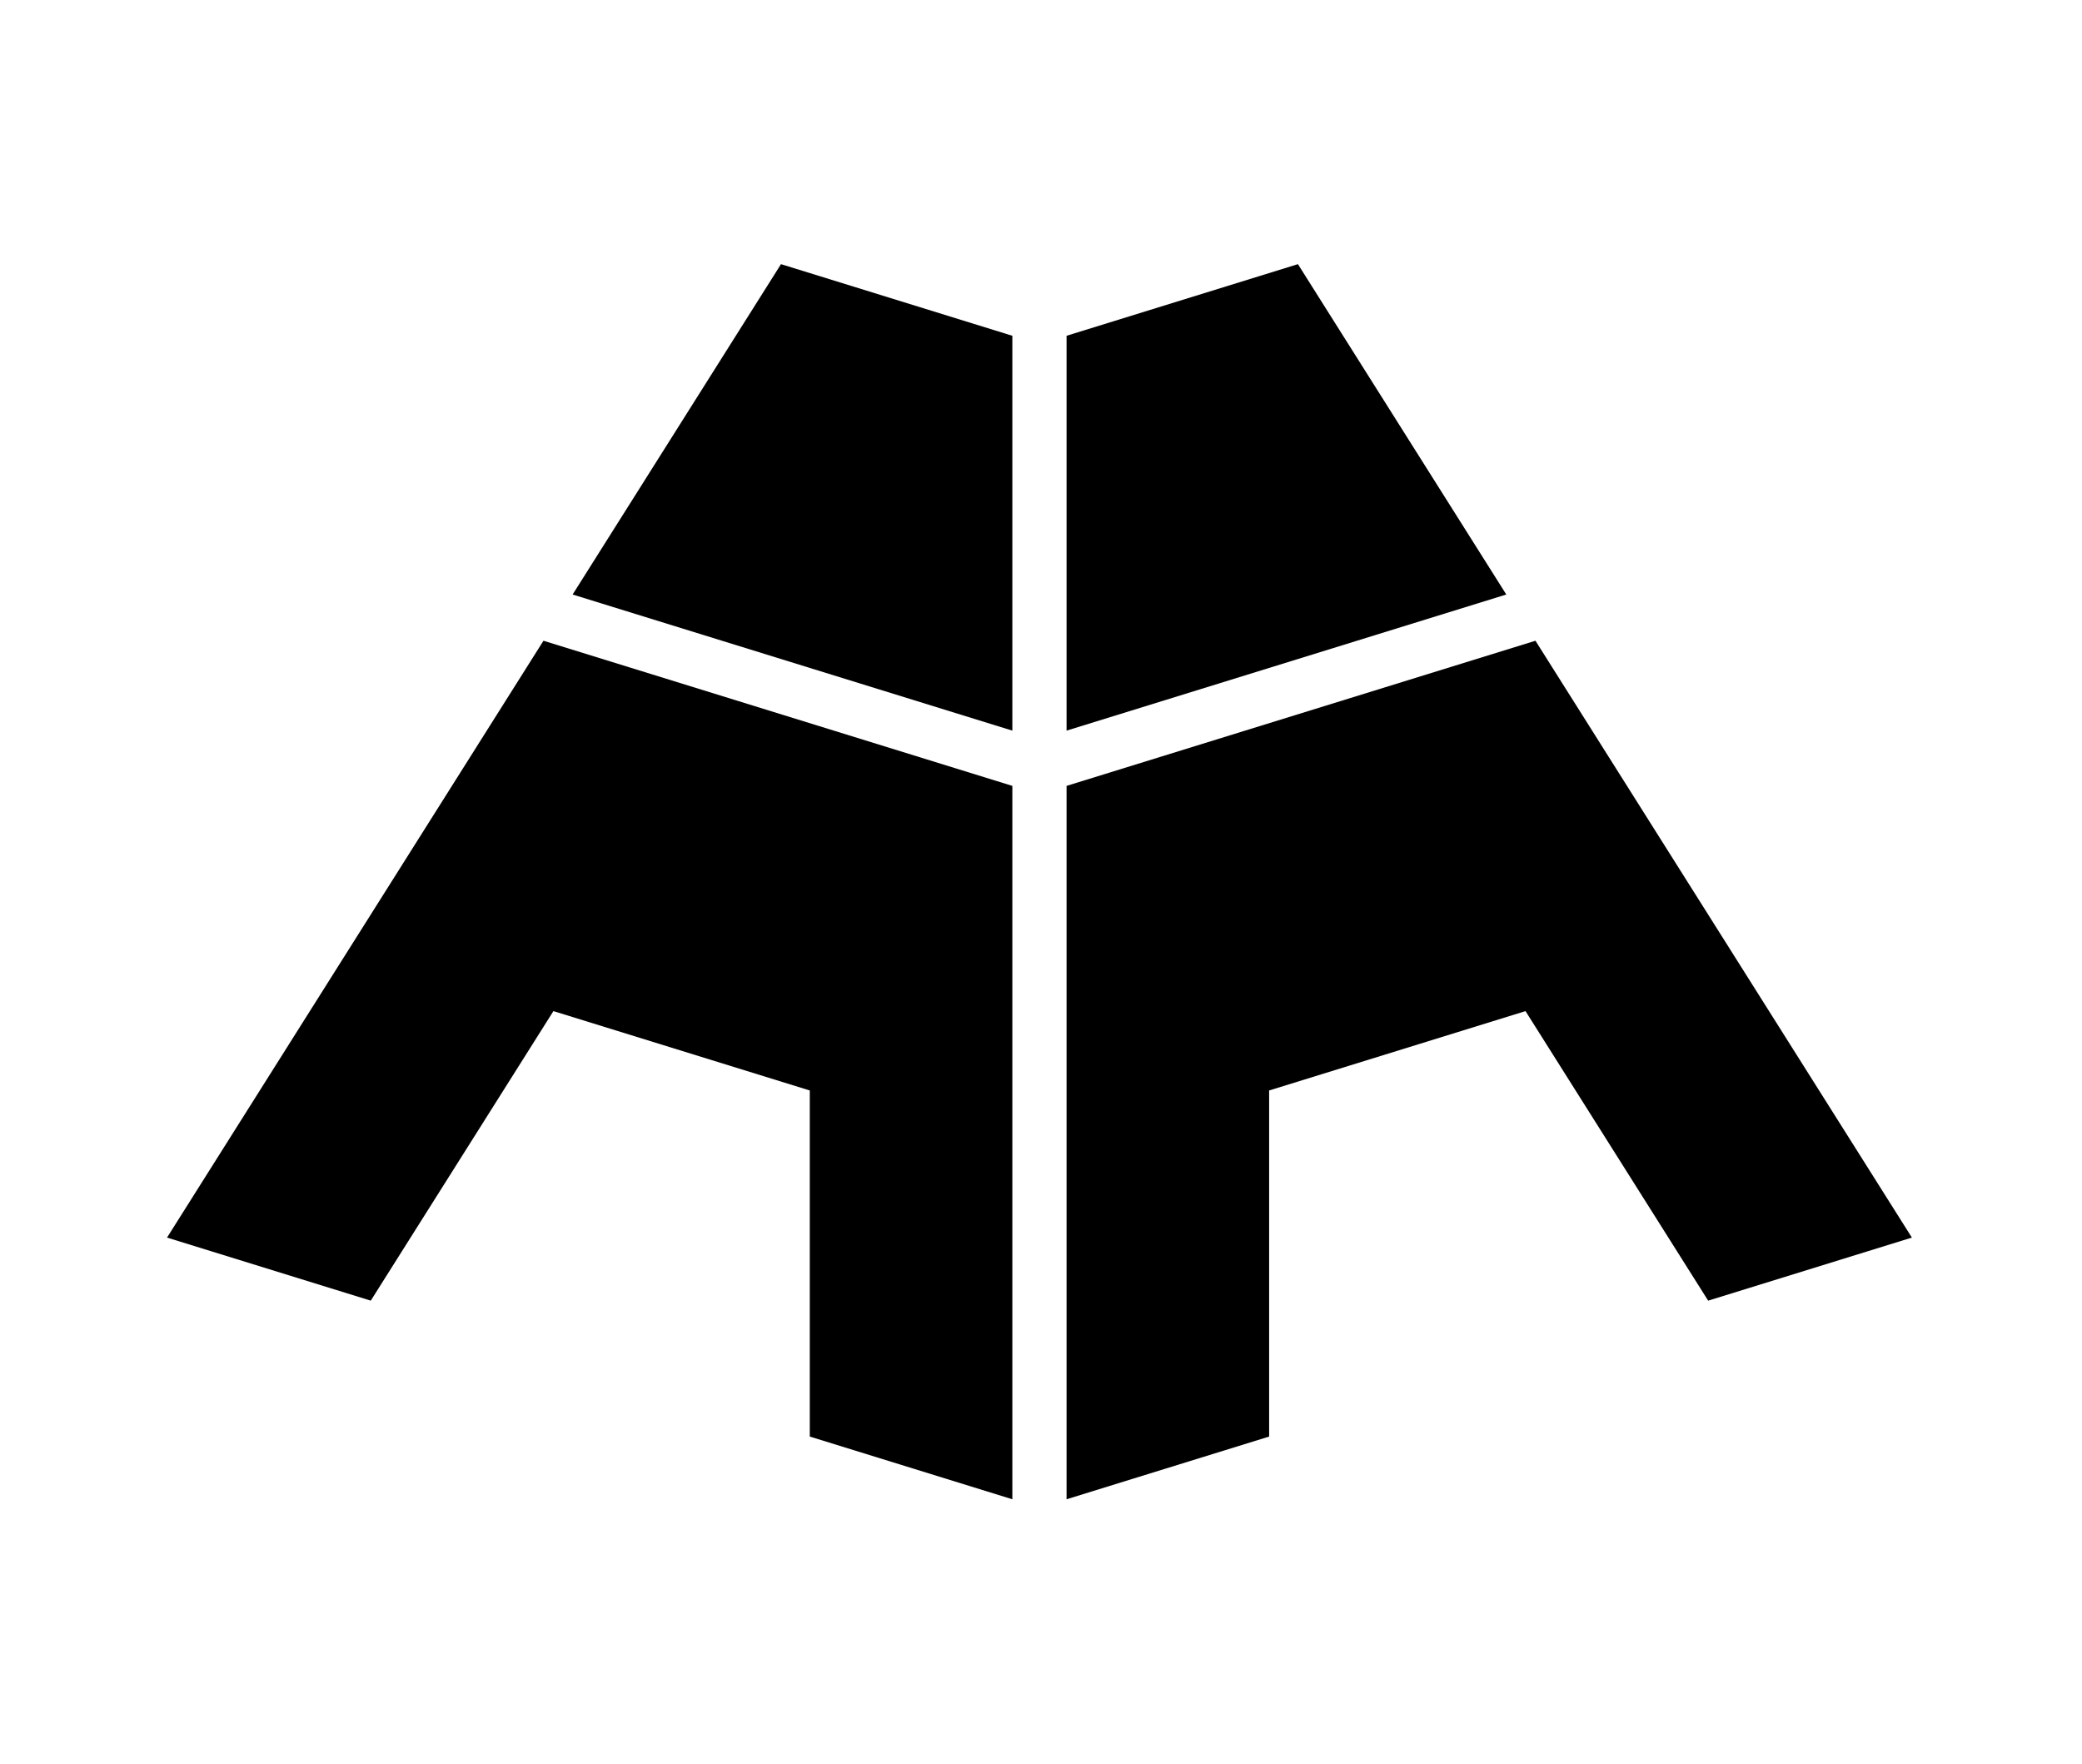 <svg width="536" height="454" viewBox="0 0 536 454" fill="none" xmlns="http://www.w3.org/2000/svg">
    <path fill-rule="evenodd" clip-rule="evenodd" d="M147.419 153.042L201.061 68L260.626 86.438V188.085L147.419 153.042ZM139.913 164.943L43 318.586L95.452 334.822L142.472 260.289L142.474 260.286L142.475 260.286L208.476 280.717V369.809L260.626 385.951L260.626 202.309L139.913 164.943ZM387.788 153.042L334.146 68L274.581 86.438V188.085L387.788 153.042ZM395.295 164.943L492.207 318.586L439.755 334.822L392.735 260.289L392.733 260.286L392.732 260.286L326.731 280.717V369.809L274.581 385.951L274.581 202.309L395.295 164.943Z" fill="black" style="fill:black;fill-opacity:1;"/>
</svg>
